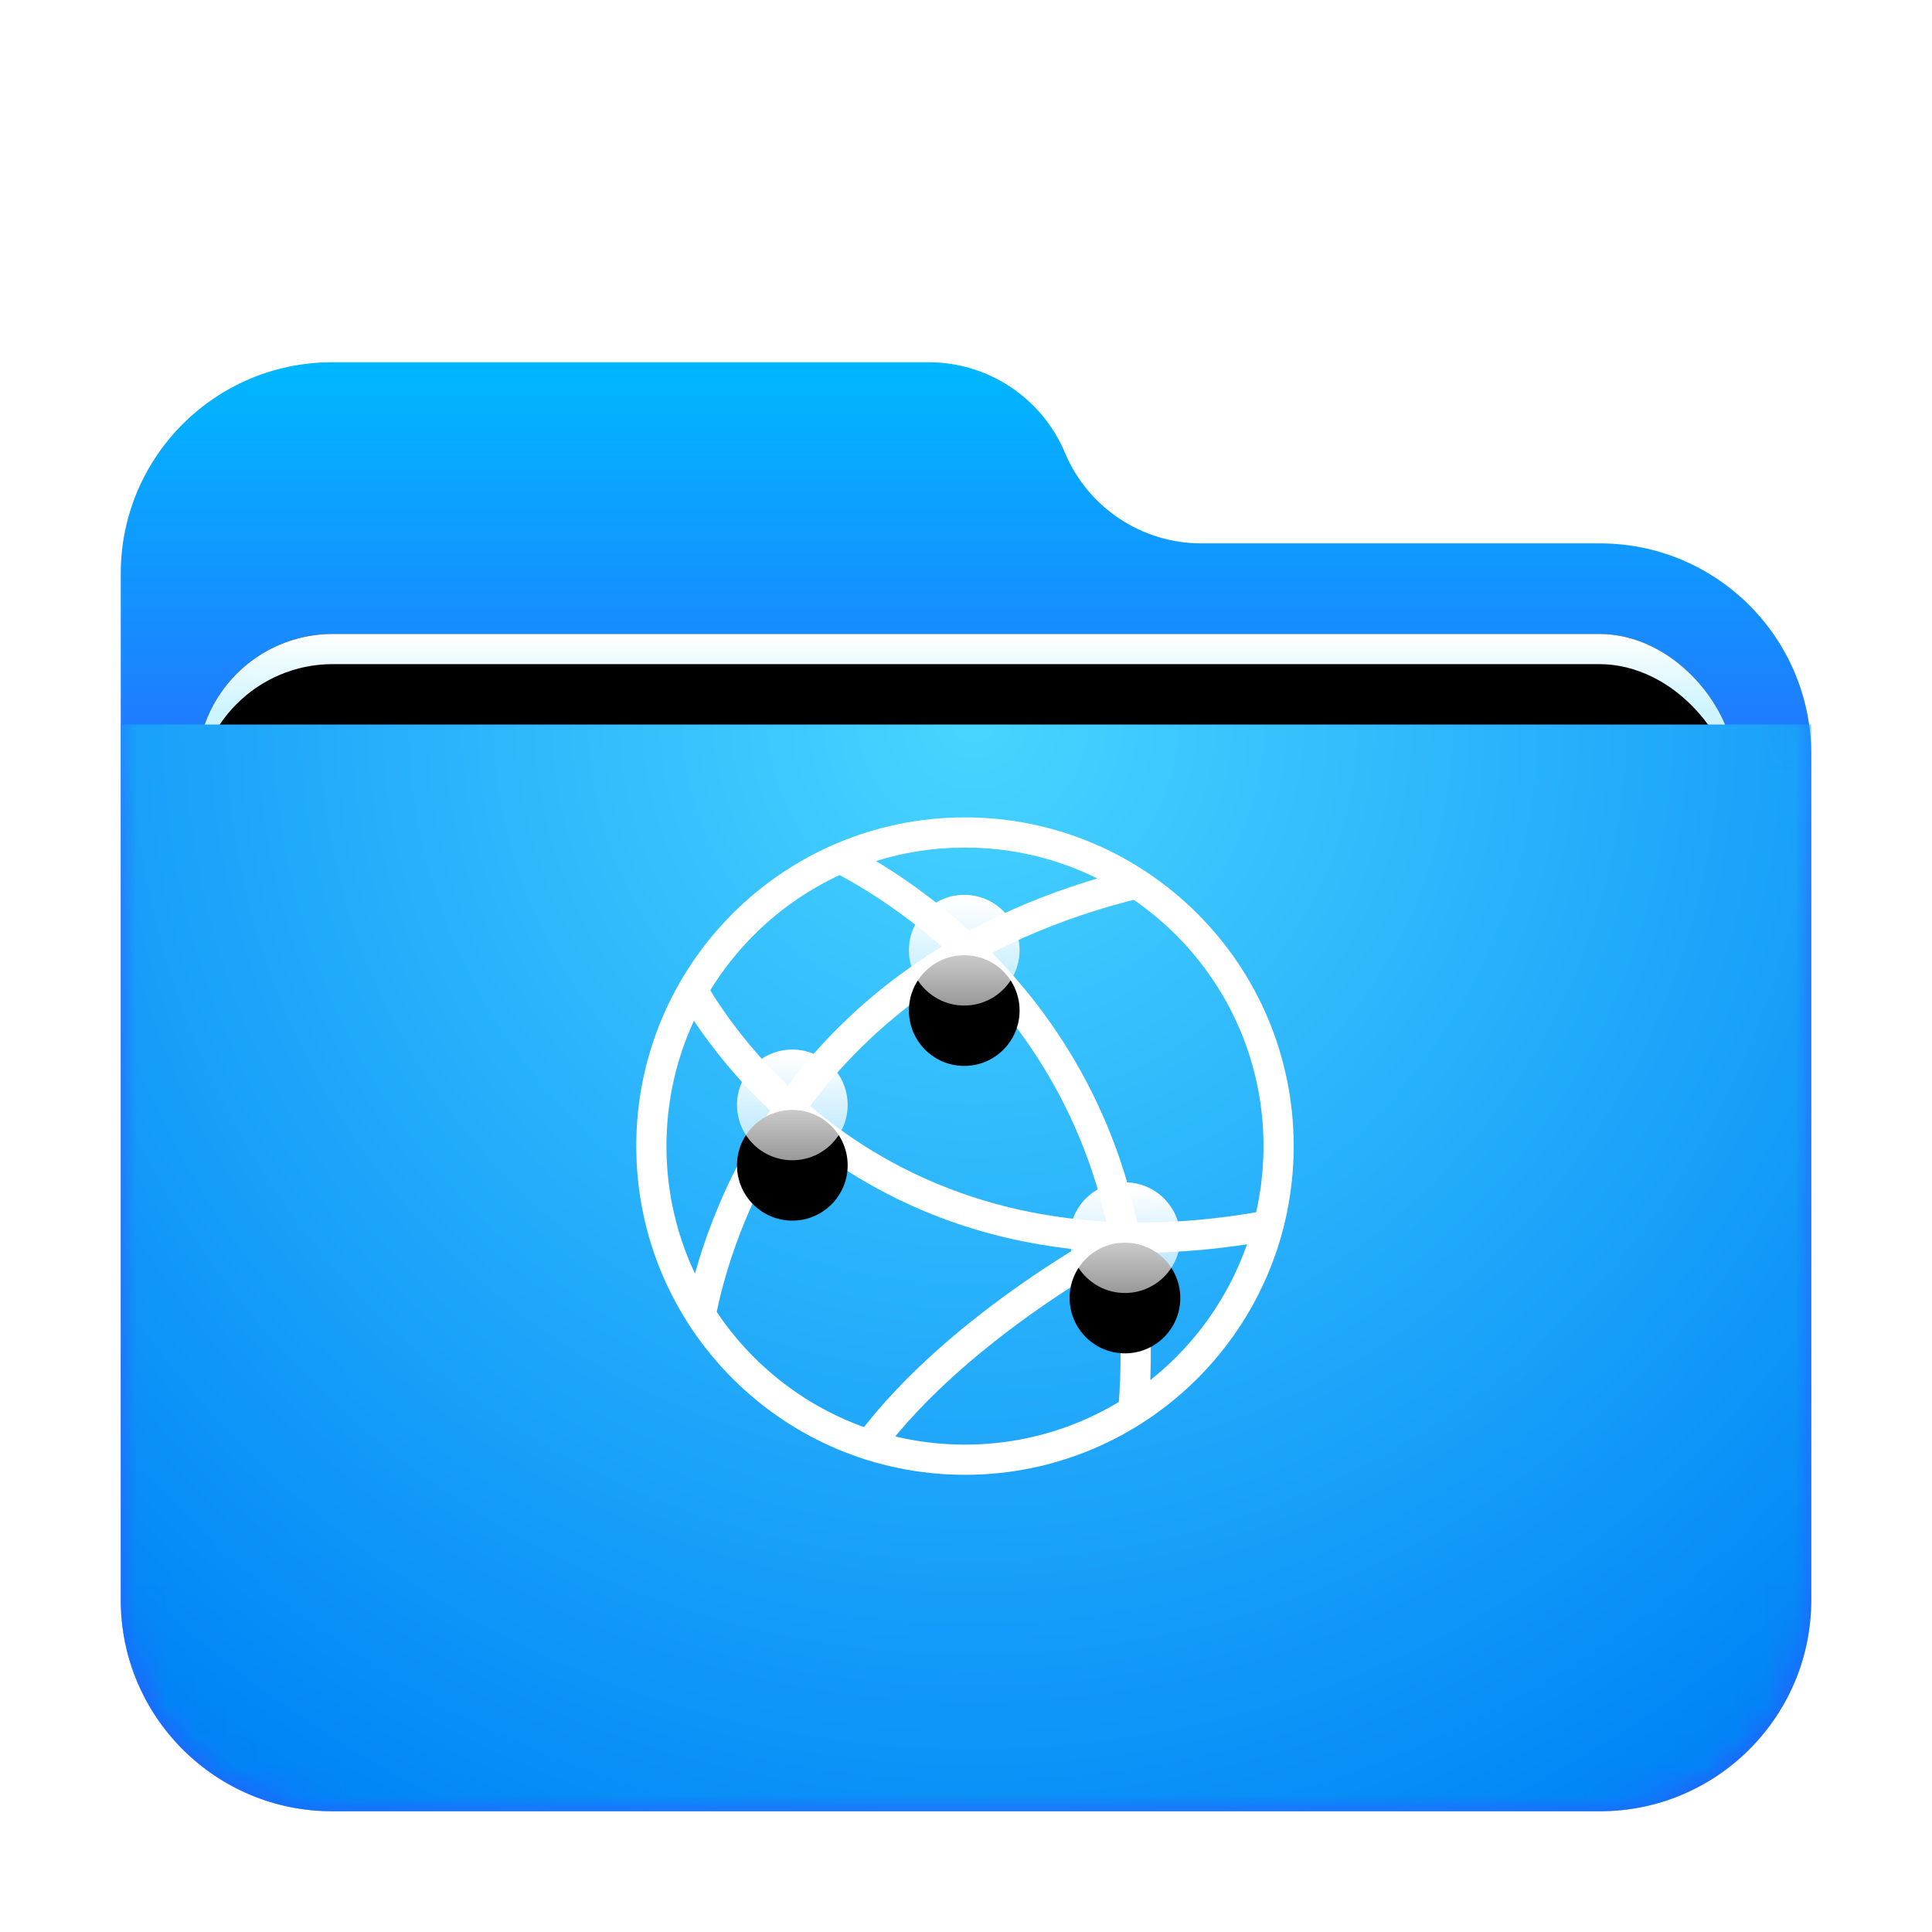 <svg xmlns="http://www.w3.org/2000/svg" xmlns:xlink="http://www.w3.org/1999/xlink" width="64" height="64" viewBox="0 0 64 64">
  <defs>
    <filter id="network-server-64px-a" width="128.6%" height="133.3%" x="-14.3%" y="-16.7%" filterUnits="objectBoundingBox">
      <feOffset dy="1" in="SourceAlpha" result="shadowOffsetOuter1"/>
      <feGaussianBlur in="shadowOffsetOuter1" result="shadowBlurOuter1" stdDeviation="1.5"/>
      <feComposite in="shadowBlurOuter1" in2="SourceAlpha" operator="out" result="shadowBlurOuter1"/>
      <feColorMatrix in="shadowBlurOuter1" result="shadowMatrixOuter1" values="0 0 0 0 0   0 0 0 0 0   0 0 0 0 0  0 0 0 0.2 0"/>
      <feMerge>
        <feMergeNode in="shadowMatrixOuter1"/>
        <feMergeNode in="SourceGraphic"/>
      </feMerge>
    </filter>
    <linearGradient id="network-server-64px-c" x1="50%" x2="50%" y1="0%" y2="37.968%">
      <stop offset="0%" stop-color="#00B8FF"/>
      <stop offset="100%" stop-color="#2E5DFF"/>
    </linearGradient>
    <path id="network-server-64px-b" d="M31.279,3 L31.279,3 C32.043,4.818 33.823,6 35.795,6 L49,6 C52.866,6 56,9.134 56,13 L56,41 C56,44.866 52.866,48 49,48 L7,48 C3.134,48 -4.92645439e-14,44.866 -4.97379915e-14,41 L-5.24025268e-14,7 C-5.28759744e-14,3.134 3.134,-2.7711538e-14 7,-2.84217094e-14 L26.764,-1.687539e-14 C28.735,-1.7237607e-14 30.515,1.182 31.279,3 Z"/>
    <linearGradient id="network-server-64px-g" x1="50%" x2="50%" y1="0%" y2="11.796%">
      <stop offset="0%" stop-color="#FFF"/>
      <stop offset="100%" stop-color="#CEF5FF"/>
    </linearGradient>
    <rect id="network-server-64px-f" width="50.955" height="20.75" x="2.523" y="9" rx="4.5"/>
    <filter id="network-server-64px-e" width="111.8%" height="128.9%" x="-5.9%" y="-14.5%" filterUnits="objectBoundingBox">
      <feOffset in="SourceAlpha" result="shadowOffsetOuter1"/>
      <feGaussianBlur in="shadowOffsetOuter1" result="shadowBlurOuter1" stdDeviation="1"/>
      <feColorMatrix in="shadowBlurOuter1" values="0 0 0 0 0   0 0 0 0 0   0 0 0 0 0  0 0 0 0.2 0"/>
    </filter>
    <filter id="network-server-64px-h" width="109.8%" height="124.1%" x="-4.9%" y="-12%" filterUnits="objectBoundingBox">
      <feOffset dy="1" in="SourceAlpha" result="shadowOffsetInner1"/>
      <feComposite in="shadowOffsetInner1" in2="SourceAlpha" k2="-1" k3="1" operator="arithmetic" result="shadowInnerInner1"/>
      <feColorMatrix in="shadowInnerInner1" values="0 0 0 0 1   0 0 0 0 1   0 0 0 0 1  0 0 0 0.5 0"/>
    </filter>
    <radialGradient id="network-server-64px-i" cx="50%" cy="0%" r="117.613%" fx="50%" fy="0%" gradientTransform="matrix(.062 .995 -.64 .096 .47 -.498)">
      <stop offset="0%" stop-color="#48D5FF"/>
      <stop offset="100%" stop-color="#0083F6"/>
    </radialGradient>
    <linearGradient id="network-server-64px-l" x1="52.084%" x2="52.084%" y1="4.908%" y2="100%">
      <stop offset="0%" stop-color="#FFF"/>
      <stop offset="100%" stop-color="#FFF" stop-opacity=".6"/>
    </linearGradient>
    <path id="network-server-64px-k" d="M12.775,4.477 C12.775,5.489 11.954,6.31 10.942,6.31 C9.93,6.31 9.109,5.489 9.109,4.477 C9.109,3.465 9.93,2.643 10.942,2.643 C11.954,2.643 12.775,3.465 12.775,4.477"/>
    <filter id="network-server-64px-j" width="809.1%" height="809.1%" x="-354.5%" y="-300%" filterUnits="objectBoundingBox">
      <feOffset dy="2" in="SourceAlpha" result="shadowOffsetOuter1"/>
      <feGaussianBlur in="shadowOffsetOuter1" result="shadowBlurOuter1" stdDeviation="4"/>
      <feColorMatrix in="shadowBlurOuter1" values="0 0 0 0 0   0 0 0 0 0.427   0 0 0 0 0.969  0 0 0 0.5 0"/>
    </filter>
    <path id="network-server-64px-n" d="M7.08,9.602 C7.08,10.614 6.259,11.435 5.247,11.435 C4.235,11.435 3.414,10.614 3.414,9.602 C3.414,8.59 4.235,7.768 5.247,7.768 C6.259,7.768 7.08,8.59 7.08,9.602"/>
    <filter id="network-server-64px-m" width="809.1%" height="809.1%" x="-354.5%" y="-300%" filterUnits="objectBoundingBox">
      <feOffset dy="2" in="SourceAlpha" result="shadowOffsetOuter1"/>
      <feGaussianBlur in="shadowOffsetOuter1" result="shadowBlurOuter1" stdDeviation="4"/>
      <feColorMatrix in="shadowBlurOuter1" values="0 0 0 0 0   0 0 0 0 0.427   0 0 0 0 0.969  0 0 0 0.5 0"/>
    </filter>
    <path id="network-server-64px-p" d="M18.099,13.998 C18.099,15.01 17.277,15.832 16.265,15.832 C15.253,15.832 14.432,15.01 14.432,13.998 C14.432,12.986 15.253,12.165 16.265,12.165 C17.277,12.165 18.099,12.986 18.099,13.998"/>
    <filter id="network-server-64px-o" width="809.1%" height="809.1%" x="-354.5%" y="-300%" filterUnits="objectBoundingBox">
      <feOffset dy="2" in="SourceAlpha" result="shadowOffsetOuter1"/>
      <feGaussianBlur in="shadowOffsetOuter1" result="shadowBlurOuter1" stdDeviation="4"/>
      <feColorMatrix in="shadowBlurOuter1" values="0 0 0 0 0   0 0 0 0 0.427   0 0 0 0 0.969  0 0 0 0.5 0"/>
    </filter>
  </defs>
  <g fill="none" fill-rule="evenodd">
    <g filter="url(#network-server-64px-a)" transform="translate(4 11)">
      <mask id="network-server-64px-d" fill="#fff">
        <use xlink:href="#network-server-64px-b"/>
      </mask>
      <use fill="url(#network-server-64px-c)" xlink:href="#network-server-64px-b"/>
      <g mask="url(#network-server-64px-d)">
        <use fill="#000" filter="url(#network-server-64px-e)" xlink:href="#network-server-64px-f"/>
        <use fill="url(#network-server-64px-g)" xlink:href="#network-server-64px-f"/>
        <use fill="#000" filter="url(#network-server-64px-h)" xlink:href="#network-server-64px-f"/>
      </g>
      <g fill="url(#network-server-64px-i)" mask="url(#network-server-64px-d)">
        <path d="M0,0.5 L56,0.5 L56,29.5 C56,33.366 52.866,36.5 49,36.5 L7,36.5 C3.134,36.5 4.73447626e-16,33.366 0,29.5 L0,0.5 Z" transform="translate(0 11.5)"/>
      </g>
    </g>
    <g transform="translate(21 27)">
      <path stroke="#FFF" stroke-linecap="round" stroke-linejoin="round" d="M21.355 10.966C21.355 16.703 16.703 21.355 10.966 21.355 5.229 21.355.577 16.703.577 10.966.577 5.229 5.229.577 10.966.577 16.703.577 21.355 5.229 21.355 10.966L21.355 10.966zM21.018 13.594C8.765 15.845 3.265 8.068 1.945 5.805M2.212 16.56C2.715 13.928 5.236 5.057 16.648 2.269M16.544 19.731C17.507 7.849 9.289 2.699 6.834 1.434M16.265 13.992C16.265 13.992 10.795 16.842 7.801 20.862"/>
      <use fill="#000" filter="url(#network-server-64px-j)" xlink:href="#network-server-64px-k"/>
      <use fill="url(#network-server-64px-l)" xlink:href="#network-server-64px-k"/>
      <use fill="#000" filter="url(#network-server-64px-m)" xlink:href="#network-server-64px-n"/>
      <use fill="url(#network-server-64px-l)" xlink:href="#network-server-64px-n"/>
      <use fill="#000" filter="url(#network-server-64px-o)" xlink:href="#network-server-64px-p"/>
      <use fill="url(#network-server-64px-l)" xlink:href="#network-server-64px-p"/>
    </g>
  </g>
</svg>
